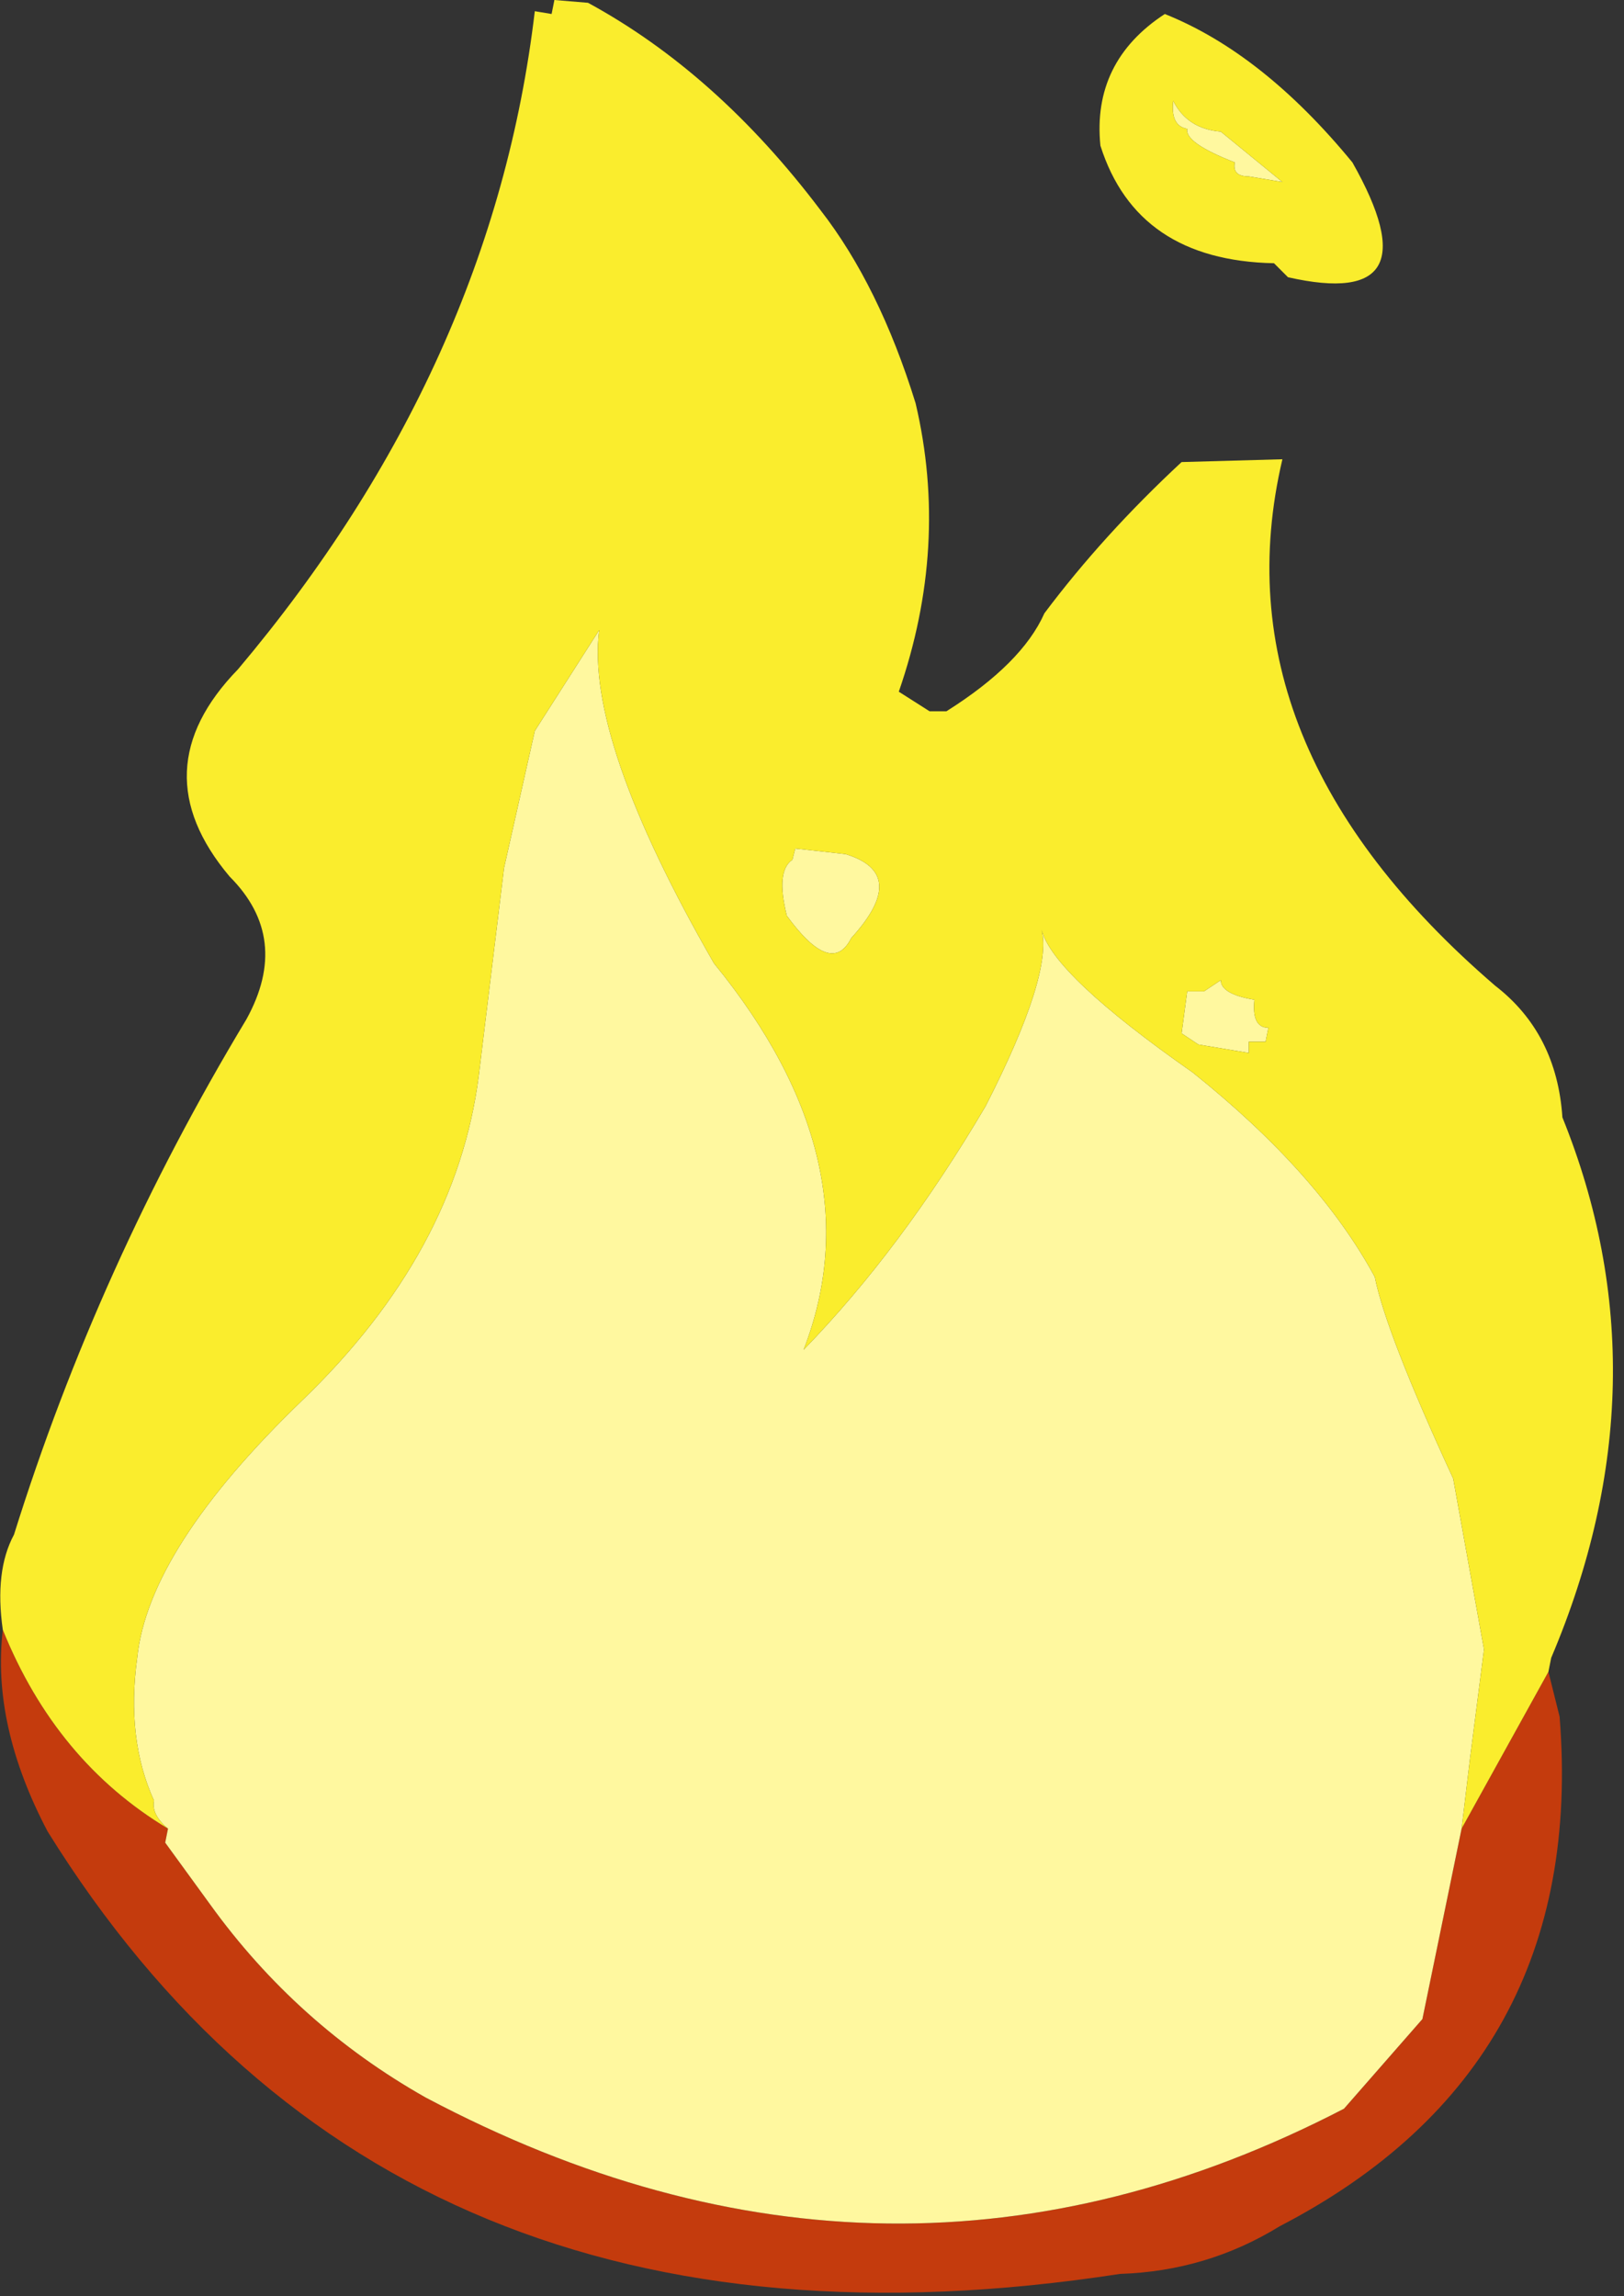 <?xml version="1.0" encoding="utf-8"?>
<svg version="1.1" id="Layer_1"
xmlns="http://www.w3.org/2000/svg"
xmlns:xlink="http://www.w3.org/1999/xlink"
xmlns:author="http://www.sothink.com"
width="29px" height="41px"
xml:space="preserve">
<rect width="100%" height="100%" fill="#333333" stroke="none"/>
<g id="907" transform="matrix(1, 0, 0, 1, 0.4, 0.95)">
<path style="fill:#C43B0D;fill-opacity:1" d="M2.55,31.95L3.35 33.05Q4.9 35.2 7.2 36.5Q15.5 40.9 23.6 36.7L25 35.1L25.7 31.7L27.25 28.9L27.45 29.7Q27.95 35.95 22.45 38.8Q21.15 39.6 19.6 39.65Q6.6 41.65 0.45 31.75Q-0.55 29.85 -0.35 28.15Q0.6 30.5 2.6 31.7L2.55 31.95" />
<path style="fill:#FFF89F;fill-opacity:1" d="M2.6,31.7Q2.3 31.45 2.35 31.2Q1.85 30.1 2.05 28.65Q2.25 26.7 5 24.05Q7.75 21.4 8.15 18.25L8.6 14.55L9.15 12.1L10.3 10.3Q10.05 12.25 12.35 16.25Q15.25 19.8 13.95 23.15Q15.7 21.35 17.2 18.8Q18.4 16.45 18.2 15.65Q18.4 16.45 20.9 18.2Q23.15 20 24.15 21.85Q24.35 22.85 25.55 25.45L26.1 28.5L25.85 30.45L25.7 31.7L25 35.1L23.6 36.7Q15.5 40.9 7.2 36.5Q4.9 35.2 3.35 33.05L2.55 31.95L2.6 31.7M20.8,1.35Q20.5 1.3 20.55 0.85Q20.8 1.35 21.4 1.4L22.5 2.3L21.9 2.2Q21.6 2.2 21.65 1.95Q20.75 1.6 20.8 1.35M21.4,16.55Q21.4 16.8 22 16.9Q21.95 17.4 22.25 17.4L22.2 17.65L21.9 17.65L21.9 17.85L21 17.7L20.7 17.5L20.8 16.75L21.1 16.75L21.4 16.55M13.65,15.4Q13.45 14.6 13.75 14.4L13.8 14.2L14.7 14.3Q15.85 14.65 14.8 15.8Q14.45 16.5 13.65 15.4" />
<path style="fill:#FAED2D;fill-opacity:1" d="M25.7,31.7L25.85 30.45L26.1 28.5L25.55 25.45Q24.35 22.85 24.15 21.85Q23.15 20 20.9 18.2Q18.4 16.45 18.2 15.65Q18.4 16.45 17.2 18.8Q15.7 21.35 13.95 23.15Q15.25 19.8 12.35 16.25Q10.05 12.25 10.3 10.3L9.15 12.1L8.6 14.55L8.15 18.25Q7.75 21.4 5 24.05Q2.25 26.7 2.05 28.65Q1.85 30.1 2.35 31.2Q2.3 31.45 2.6 31.7Q0.6 30.5 -0.35 28.15Q-0.5 27.1 -0.15 26.45Q1.35 21.65 4 17.25Q4.8 15.8 3.7 14.7Q2.1 12.8 3.85 11Q8.4 5.6 9.15 -0.75L9.45 -0.7L9.5 -0.95L10.1 -0.9Q12.4 0.35 14.25 2.8Q15.3 4.15 15.95 6.25Q16.55 8.8 15.65 11.4L16.2 11.75L16.5 11.75Q17.85 10.9 18.25 10Q19.3 8.6 20.7 7.3L22.5 7.25Q21.3 12.35 26.3 16.65Q27.4 17.5 27.5 19Q29.4 23.7 27.3 28.65L27.25 28.9L25.7 31.7M21.65,1.95Q21.6 2.2 21.9 2.2L22.5 2.3L21.4 1.4Q20.8 1.35 20.55 0.85Q20.5 1.3 20.8 1.35Q20.75 1.6 21.65 1.95M22.35,3.75Q19.9 3.7 19.25 1.65Q19.1 0.15 20.4 -0.7Q22.15 0 23.75 1.95Q25.25 4.6 22.6 4L22.35 3.75M21.1,16.75L20.8 16.75L20.7 17.5L21 17.7L21.9 17.85L21.9 17.65L22.2 17.65L22.25 17.4Q21.95 17.4 22 16.9Q21.4 16.8 21.4 16.55L21.1 16.75M14.8,15.8Q15.85 14.65 14.7 14.3L13.8 14.2L13.75 14.4Q13.45 14.6 13.65 15.4Q14.45 16.5 14.8 15.8" />
</g>
</svg>
